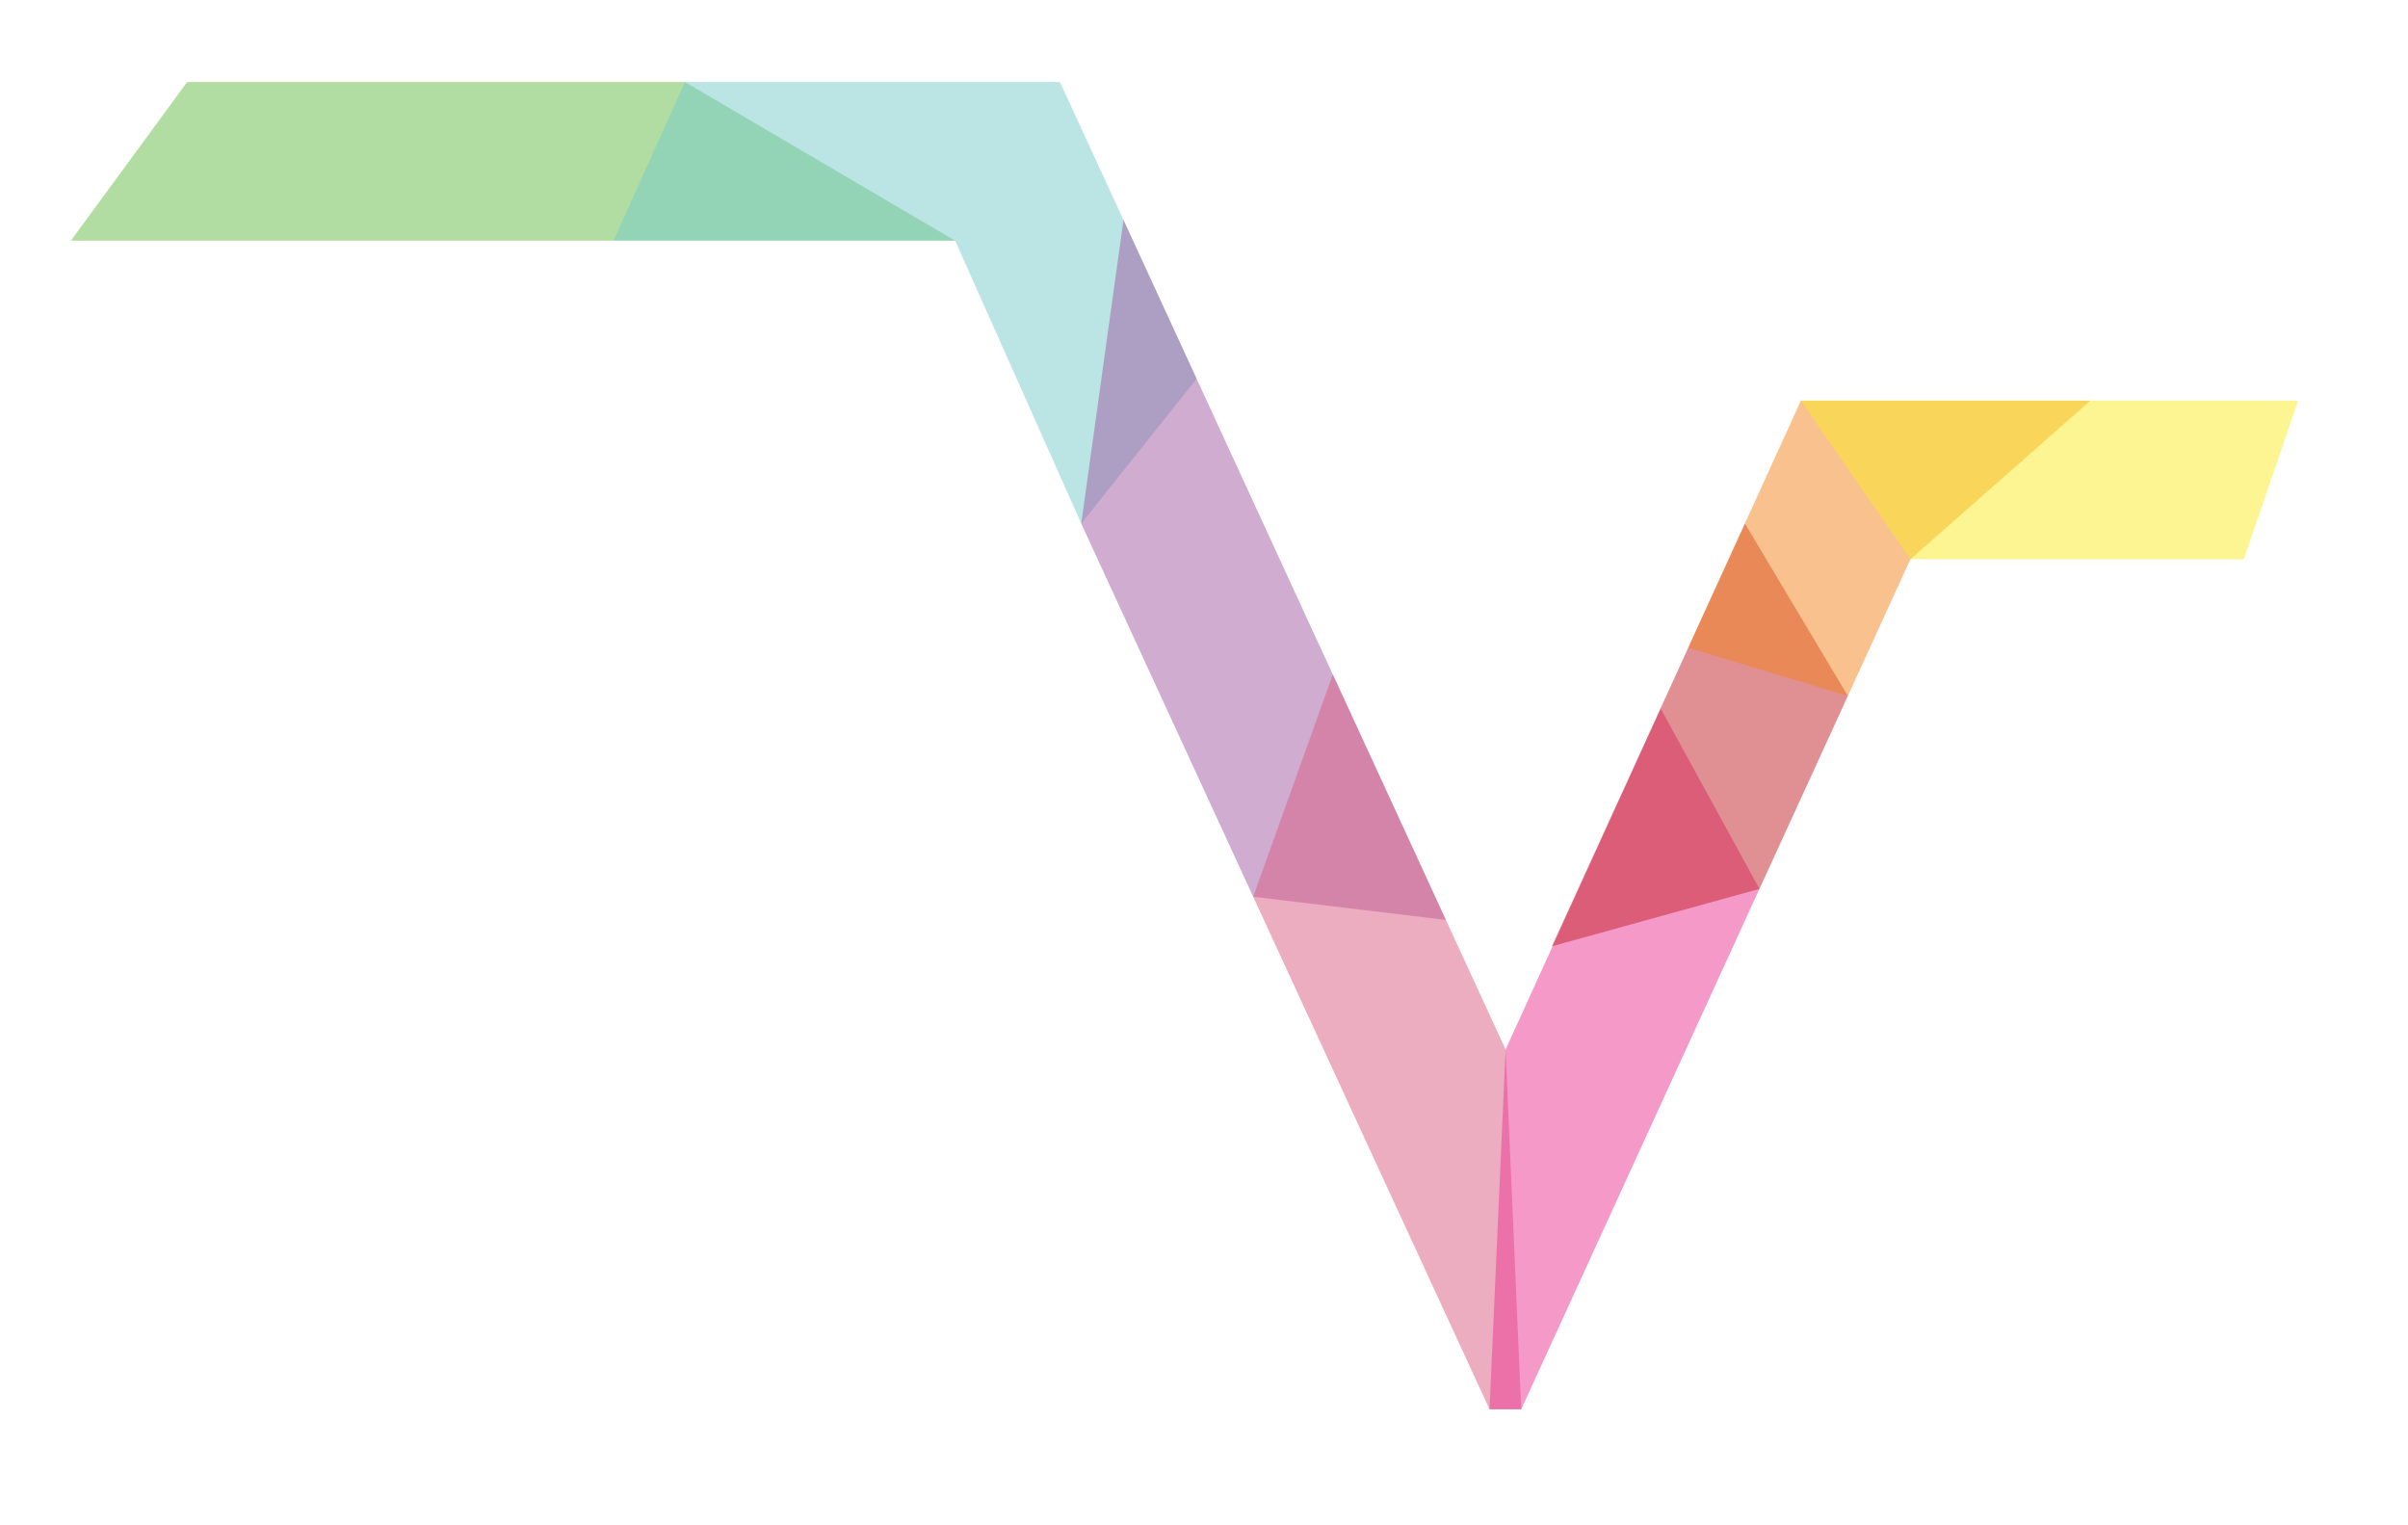 <?xml version="1.0" encoding="utf-8"?>
<!-- Generator: Adobe Illustrator 16.0.4, SVG Export Plug-In . SVG Version: 6.00 Build 0)  -->
<!DOCTYPE svg PUBLIC "-//W3C//DTD SVG 1.1//EN" "http://www.w3.org/Graphics/SVG/1.1/DTD/svg11.dtd">
<svg version="1.1" id="Layer_1" xmlns="http://www.w3.org/2000/svg" xmlns:xlink="http://www.w3.org/1999/xlink" x="0px" y="0px"
	 width="69.5px" height="44px" viewBox="0.812 0 69.5 44" enable-background="new 0.812 0 69.5 44" xml:space="preserve">
<g id="Layer_1_2_" display="none">
	<g id="Layer_1_1_" display="inline">
		<g>
			<polygon opacity="0.01" enable-background="new    " points="41.9,28.084 38.764,26.055 40.906,25.333 			"/>
			<polygon fill="#FBED27" points="61.094,11.886 58.186,9.48 61.094,9.48 			"/>
			<polygon fill="#FBED27" points="61.094,11.886 58.186,11.886 58.186,9.48 			"/>
			<polygon opacity="0.02" enable-background="new    " points="61.094,11.886 58.186,11.886 58.186,9.48 			"/>
			<polygon fill="#FBED27" points="61.094,11.886 58.186,13.545 61.094,13.545 			"/>
			<polygon opacity="0.1" fill="#FFFFFF" enable-background="new    " points="61.094,11.886 58.186,13.545 61.094,13.545 			"/>
			<polygon fill="#FBED27" points="61.094,11.886 63.757,9.48 61.094,9.48 			"/>
			<polygon opacity="0.02" enable-background="new    " points="61.094,11.886 63.757,9.48 61.094,9.48 			"/>
			<polygon fill="#FBED27" points="61.094,11.886 63.757,11.886 63.757,9.48 			"/>
			<polygon opacity="0.05" fill="#FFFFFF" enable-background="new    " points="61.094,11.886 63.757,11.886 63.757,9.48 			"/>
			<polygon fill="#FBED27" points="58.186,11.886 56.148,9.48 58.186,9.48 			"/>
			<polygon opacity="0.04" enable-background="new    " points="58.186,11.886 56.148,9.48 58.186,9.48 			"/>
			<polygon fill="#F5841F" points="58.186,11.886 53.82,13.545 53.82,11.886 			"/>
			<polygon fill="#F5841F" points="53.82,11.886 51.014,9.48 49.92,11.886 			"/>
			<polygon fill="#F5841F" points="53.82,11.886 49.92,11.886 48.704,14.557 			"/>
			<polygon opacity="0.05" fill="#FFFFFF" enable-background="new    " points="53.82,11.886 49.92,11.886 48.704,14.557 			"/>
			<polygon fill="#F5841F" points="53.82,11.886 53.82,13.545 50.643,13.545 			"/>
			<polygon opacity="0.02" enable-background="new    " points="53.82,11.886 53.82,13.545 50.643,13.545 			"/>
			<polygon fill="#F5841F" points="50.643,13.545 53.82,13.545 52.48,16.47 			"/>
			<polygon opacity="0.05" fill="#FFFFFF" enable-background="new    " points="50.643,13.545 53.82,13.545 52.48,16.47 			"/>
			<polygon fill="#F5841F" points="50.643,13.545 48.704,14.557 49.92,16.47 			"/>
			<polygon opacity="0.02" enable-background="new    " points="50.643,13.545 48.704,14.557 49.92,16.47 			"/>
			<polygon fill="#F5841F" points="50.643,13.545 52.48,16.47 49.92,16.47 			"/>
			<polygon fill="#F5841F" points="50.643,13.545 52.48,16.47 49.92,16.47 			"/>
			<polygon fill="#F5841F" points="49.92,16.47 50.712,20.337 52.48,16.47 			"/>
			<polygon opacity="0.02" enable-background="new    " points="49.92,16.47 50.712,20.337 52.48,16.47 			"/>
			<polygon fill="#C22127" points="50.712,20.337 47.911,20.337 49.08,23.9 			"/>
			<polygon opacity="0.03" fill="#FFFFFF" enable-background="new    " points="50.712,20.337 47.911,20.337 49.08,23.9 			"/>
			<polygon fill="#C22127" points="47.911,20.337 45.758,21.033 46.836,22.784 			"/>
			<polygon opacity="0.04" enable-background="new    " points="47.911,20.337 45.758,21.033 46.836,22.784 			"/>
			<polygon fill="#C22127" points="47.911,20.337 46.836,22.784 49.08,23.9 			"/>
			<polygon opacity="0.02" enable-background="new    " points="47.911,20.337 46.836,22.784 49.08,23.9 			"/>
			<polygon fill="#C22127" points="45.758,21.033 46.836,22.784 45.214,22.23 			"/>
			<polygon opacity="0.03" fill="#FFFFFF" enable-background="new    " points="45.758,21.033 46.836,22.784 45.214,22.23 			"/>
			<polygon fill="#C22127" points="46.836,22.784 44.333,24.167 45.214,22.23 			"/>
			<polygon fill="#C22127" points="46.836,22.784 44.333,24.167 43.448,26.111 			"/>
			<polygon opacity="0.04" enable-background="new    " points="46.836,22.784 44.333,24.167 43.448,26.111 			"/>
			<polygon fill="#C22127" points="46.836,22.784 48.425,25.333 49.08,23.9 			"/>
			<polygon opacity="0.03" fill="#FFFFFF" enable-background="new    " points="46.836,22.784 48.425,25.333 49.08,23.9 			"/>
			<polygon fill="#C22127" points="47.911,24.511 47.389,27.6 48.425,25.333 			"/>
			<polygon fill="#EC3793" points="43.448,26.111 41.9,28.084 43.448,29.148 			"/>
			<polygon fill="#EC3793" points="43.448,29.148 45.143,29.148 43.448,30.952 			"/>
			<polygon fill="#EC3793" points="41.9,28.084 43.448,30.952 43.448,29.148 			"/>
			<polygon opacity="0.04" enable-background="new    " points="41.9,28.084 43.448,30.952 43.448,29.148 			"/>
			<polygon fill="#EC3793" points="41.9,28.084 42.109,30.49 43.064,30.243 			"/>
			<polygon opacity="0.03" fill="#FFFFFF" enable-background="new    " points="41.9,28.084 42.109,30.49 43.064,30.243 			"/>
			<polygon fill="#EC3793" points="43.448,30.952 45.253,32.261 43.448,32.261 			"/>
			<polygon fill="#EC3793" points="42.109,30.49 43.064,30.243 43.448,30.952 			"/>
			<polygon opacity="0.06" enable-background="new    " points="42.109,30.49 43.064,30.243 43.448,30.952 			"/>
			<polygon fill="#EC3793" points="43.448,30.952 42.202,32.261 43.448,32.261 			"/>
			<polygon opacity="0.03" fill="#FFFFFF" enable-background="new    " points="43.448,30.952 42.202,32.261 43.448,32.261 			"/>
			<polygon fill="#EC3793" points="43.035,35.332 43.448,33.857 43.848,35.332 			"/>
			<polygon fill="#EC3793" points="43.448,33.857 44.729,33.407 43.848,35.332 			"/>
			<polygon opacity="0.04" enable-background="new    " points="43.448,33.857 44.729,33.407 43.848,35.332 			"/>
			<polygon fill="#EC3793" points="43.448,33.857 45.253,32.261 44.729,33.407 			"/>
			<polygon opacity="0.03" fill="#FFFFFF" enable-background="new    " points="43.448,33.857 45.253,32.261 44.729,33.407 			"/>
			<polygon fill="#EC3793" points="45.253,32.261 43.448,32.261 43.448,32.943 			"/>
			<polygon opacity="0.04" enable-background="new    " points="45.253,32.261 43.448,32.261 43.448,32.943 			"/>
			<polygon fill="#EC3793" points="45.253,32.261 43.448,32.943 43.448,33.857 			"/>
			<polygon fill="#EC3793" points="45.143,29.148 43.448,30.952 45.143,30.598 			"/>
			<polygon opacity="0.04" enable-background="new    " points="45.143,29.148 43.448,30.952 45.143,30.598 			"/>
			<polyline fill="#EC3793" points="43.448,30.952 45.253,32.261 45.146,30.652 45.143,30.598 			"/>
			<polyline opacity="0.03" fill="#FFFFFF" enable-background="new    " points="43.448,30.952 45.253,32.261 45.146,30.652 
				45.143,30.598 			"/>
			<polygon fill="#EC3793" points="43.448,29.148 44.564,25.016 43.448,26.111 			"/>
			<polygon opacity="0.04" enable-background="new    " points="43.448,29.148 44.564,25.016 43.448,26.111 			"/>
			<polygon fill="#EC3793" points="43.448,29.148 43.893,27.502 45.143,29.148 			"/>
			<polygon opacity="0.03" fill="#FFFFFF" enable-background="new    " points="43.448,29.148 43.893,27.502 45.143,29.148 			"/>
			<polygon fill="#C22127" points="46.836,22.784 47.911,24.511 46.836,24.689 			"/>
			<polygon fill="#C22127" points="47.911,24.511 46.836,24.689 47.389,27.6 			"/>
			<polygon opacity="0.03" fill="#FFFFFF" enable-background="new    " points="47.911,24.511 46.836,24.689 47.389,27.6 			"/>
			<polygon fill="#EC3793" points="45.143,29.148 45.689,27.502 46.68,29.148 			"/>
			<polygon fill="#EC3793" points="45.143,29.148 46.68,29.148 46.016,30.598 			"/>
			<polygon opacity="0.04" enable-background="new    " points="45.143,29.148 46.68,29.148 46.016,30.598 			"/>
			<path fill="#EC3793" d="M45.143,29.148"/>
			<polygon fill="#EC3793" points="41.9,28.084 42.675,24.432 43.448,26.111 			"/>
			<polygon opacity="0.03" fill="#FFFFFF" enable-background="new    " points="41.9,28.084 42.675,24.432 43.448,26.111 			"/>
			<polygon fill="#EC3793" points="45.143,29.148 45.143,30.594 46.016,30.598 			"/>
			<polygon fill="#EC3793" points="45.143,30.594 46.016,30.598 45.253,32.261 			"/>
			<polygon opacity="0.04" enable-background="new    " points="45.143,30.596 46.016,30.6 45.253,32.263 			"/>
			<polygon fill="#DD5D82" points="41.9,28.084 38.764,26.055 40.906,25.333 			"/>
			<polygon opacity="0.02" enable-background="new    " points="41.9,28.084 38.764,26.055 40.906,25.333 			"/>
			<polygon fill="#DD5D82" points="40.906,25.333 41.514,21.909 38.764,26.055 			"/>
			<polygon opacity="0.04" enable-background="new    " points="40.906,25.333 41.514,21.909 38.764,26.055 			"/>
			<polygon fill="#DD5D82" points="38.764,26.055 37.448,23.199 41.514,21.909 			"/>
			<polygon fill="#DD5D82" points="41.514,21.909 40.684,20.107 39.636,22.505 			"/>
			<polygon opacity="0.03" enable-background="new    " points="41.514,21.909 40.684,20.107 39.636,22.505 			"/>
			<polygon fill="#DD5D82" points="39.636,22.505 38.268,19.95 40.684,20.107 			"/>
			<polygon opacity="0.03" fill="#FFFFFF" enable-background="new    " points="39.641,22.505 38.273,19.95 40.688,20.107 			"/>
			<polygon fill="#DD5D82" points="38.268,19.95 37.448,23.199 39.636,22.505 			"/>
			<polyline fill="#DD5D82" points="38.268,19.95 40.25,19.165 40.684,20.107 			"/>
			<polyline opacity="0.04" enable-background="new    " points="40.688,20.107 40.254,19.165 38.273,19.95 			"/>
			<polyline opacity="0.05" fill="#FFFFFF" enable-background="new    " points="39.636,22.505 39.626,22.545 38.764,26.055 
				37.473,23.252 			"/>
			<path fill="#FFFFFF" d="M37.448,23.199"/>
			<polygon fill="#DD5D82" points="37.448,23.199 35.405,18.764 38.273,19.948 			"/>
			<polygon opacity="0.04" enable-background="new    " points="37.448,23.199 35.405,18.764 38.273,19.948 			"/>
			<polygon fill="#DD5D82" points="35.405,18.764 35.924,15.388 38.273,19.948 			"/>
			<polygon fill="#DD5D82" points="35.723,16.702 33.289,14.166 35.405,18.764 			"/>
			<polygon opacity="0.03" fill="#FFFFFF" enable-background="new    " points="35.723,16.708 33.289,14.171 35.405,18.768 			"/>
			<polygon fill="#A15AA3" points="35.924,15.388 36.956,12.011 35.109,8.002 			"/>
			<polygon fill="#A15AA3" points="35.109,8.002 33.686,10.343 32.205,6.949 			"/>
			<polygon fill="#A15AA3" points="33.686,10.343 35.368,10.343 35.109,8.002 			"/>
			<polygon opacity="0.04" enable-background="new    " points="33.665,10.343 35.346,10.343 35.088,8.002 			"/>
			<polygon fill="#A15AA3" points="32.205,6.949 30.257,7.583 29.242,5.379 			"/>
			<polygon fill="#A15AA3" points="30.257,7.583 33.686,10.343 32.205,6.949 			"/>
			<polygon opacity="0.06" enable-background="new    " points="30.257,7.583 33.686,10.343 32.205,6.949 			"/>
			<polygon fill="#A15AA3" points="32.205,6.949 33.369,4.224 35.088,8.002 			"/>
			<polygon opacity="0.03" fill="#FFFFFF" enable-background="new    " points="32.205,6.949 33.369,4.224 35.088,8.002 			"/>
			<polygon fill="#A15AA3" points="32.205,6.949 31.232,4.434 29.242,5.379 			"/>
			<polygon opacity="0.02" enable-background="new    " points="32.205,6.949 31.232,4.434 29.242,5.379 			"/>
			<polygon fill="#A15AA3" points="32.205,6.949 31.232,4.434 32.029,1.313 			"/>
			<polygon opacity="0.04" enable-background="new    " points="32.205,6.949 31.232,4.434 32.029,1.313 			"/>
			<polygon fill="#A15AA3" points="32.029,1.313 32.205,6.949 33.369,4.224 			"/>
			<polygon fill="#A15AA3" points="32.029,1.313 29.359,2.874 31.232,4.434 			"/>
			<polygon fill="#79CCCA" points="29.242,5.379 27.23,3.346 25.842,5.379 			"/>
			<polygon fill="#79CCCA" points="27.23,3.346 25.842,5.379 23.921,3.346 			"/>
			<polygon opacity="0.04" enable-background="new    " points="27.23,3.346 25.842,5.379 23.921,3.346 			"/>
			<polygon fill="#79CCCA" points="23.921,3.346 23.921,1.313 21.792,3.346 			"/>
			<polygon fill="#79CCCA" points="21.792,3.346 24.75,4.224 23.921,3.346 			"/>
			<polygon opacity="0.06" enable-background="new    " points="21.792,3.346 24.75,4.224 23.921,3.346 			"/>
			<polygon fill="#79CCCA" points="21.792,3.346 20.465,4.295 23.271,3.785 			"/>
			<polygon opacity="0.04" enable-background="new    " points="21.792,3.346 20.465,4.295 23.271,3.785 			"/>
			<polygon fill="#79CCCA" points="21.792,3.346 21.005,1.313 23.921,1.313 			"/>
			<polygon opacity="0.04" enable-background="new    " points="21.792,3.346 21.005,1.313 23.921,1.313 			"/>
			<polygon fill="#79CCCA" points="20.465,4.295 21.792,3.346 20.465,3.346 			"/>
			<polygon opacity="0.05" enable-background="new    " points="20.465,4.295 21.792,3.346 20.465,3.346 			"/>
			<polygon fill="#79CCCA" points="21.005,1.313 20.465,3.346 21.792,3.346 			"/>
			<polygon fill="#79CCCA" points="23.921,3.346 24.646,1.313 23.921,1.313 			"/>
			<polygon opacity="0.02" enable-background="new    " points="23.921,3.346 24.646,1.313 23.921,1.313 			"/>
			<polygon fill="#79CCCA" points="20.465,4.295 20.465,5.379 18.583,5.379 			"/>
			<polygon opacity="0.08" fill="#FFFFFF" enable-background="new    " points="20.465,4.295 20.465,5.379 18.583,5.379 			"/>
			<polygon fill="#79CCCA" points="20.465,3.346 18.583,5.379 20.465,4.295 			"/>
			<polygon opacity="0.02" enable-background="new    " points="20.465,3.346 18.583,5.379 20.465,4.295 			"/>
			<polygon fill="#79CCCA" points="20.465,3.346 18.583,3.346 21.005,1.313 			"/>
			<polygon opacity="0.02" enable-background="new    " points="20.465,3.346 18.583,3.346 21.005,1.313 			"/>
			<polygon fill="#79CCCA" points="20.465,4.295 20.465,5.379 23.271,3.785 			"/>
			<polygon opacity="0.02" enable-background="new    " points="20.465,4.295 20.465,5.379 23.271,3.785 			"/>
			<polygon fill="#79CCCA" points="18.583,3.346 18.583,1.313 21.005,1.313 			"/>
			<polygon fill="#79CCCA" points="18.583,1.313 16.656,1.313 18.583,3.346 			"/>
			<polygon opacity="0.08" fill="#FFFFFF" enable-background="new    " points="18.583,1.313 16.656,1.313 18.583,3.346 			"/>
			<polygon fill="#79CCCA" points="18.583,3.346 17.62,4.434 16.656,1.313 			"/>
			<polygon fill="#79CCCA" points="16.656,1.313 14.989,3.162 17.226,3.162 			"/>
			<polygon opacity="0.04" enable-background="new    " points="16.656,1.313 14.989,3.162 17.226,3.162 			"/>
			<polygon fill="#79CCCA" points="14.989,3.162 14.989,4.582 17.226,3.162 			"/>
			<polygon fill="#64BB46" points="14.989,3.162 12.258,1.313 12.258,3.162 			"/>
			<polygon fill="#64BB46" points="12.258,3.162 10.917,3.162 12.258,1.313 			"/>
			<polygon opacity="0.04" enable-background="new    " points="12.258,3.162 10.917,3.162 12.258,1.313 			"/>
			<polygon fill="#64BB46" points="10.917,3.162 13.076,5.379 12.258,3.162 			"/>
			<polygon fill="#64BB46" points="10.917,3.162 10.917,1.313 12.258,1.313 			"/>
			<polygon fill="#64BB46" points="10.917,3.162 10.917,4.434 12.156,4.434 			"/>
			<polygon opacity="0.04" enable-background="new    " points="10.917,3.162 10.917,4.434 12.156,4.434 			"/>
			<polygon fill="#64BB46" points="10.917,3.162 9.358,1.313 9.358,3.872 			"/>
			<polygon opacity="0.08" fill="#FFFFFF" enable-background="new    " points="10.917,3.162 9.358,1.313 9.358,3.872 			"/>
			<polygon fill="#64BB46" points="9.358,1.313 10.917,1.313 10.917,3.162 			"/>
			<polygon opacity="0.02" enable-background="new    " points="9.358,1.313 10.917,1.313 10.917,3.162 			"/>
			<polygon fill="#64BB46" points="7.723,3.872 6.35,5.379 7.723,5.379 			"/>
			<polygon opacity="0.04" enable-background="new    " points="7.723,3.872 6.35,5.379 7.723,5.379 			"/>
			<polygon fill="#64BB46" points="5.257,1.313 6.936,1.313 6.936,2.521 			"/>
			<polygon fill="#64BB46" points="6.936,2.521 8.17,1.313 6.936,1.313 			"/>
			<polygon opacity="0.08" fill="#FFFFFF" enable-background="new    " points="6.936,2.521 8.17,1.313 6.936,1.313 			"/>
			<polygon fill="#64BB46" points="9.358,1.313 8.17,1.313 9.358,3.872 			"/>
			<polygon opacity="0.02" enable-background="new    " points="9.381,1.313 8.193,1.313 9.381,3.872 			"/>
			<polygon fill="#64BB46" points="8.17,1.313 6.936,2.521 8.731,2.521 			"/>
			<polygon opacity="0.04" enable-background="new    " points="8.17,1.313 6.936,2.521 8.731,2.521 			"/>
			<polygon fill="#64BB46" points="5.257,5.379 7.723,3.872 6.35,5.379 			"/>
			<polygon fill="#64BB46" points="6.936,2.521 9.358,3.872 8.731,2.521 			"/>
			<polygon fill="#64BB46" points="7.723,3.872 6.936,2.521 9.358,3.872 			"/>
			<polygon opacity="0.08" fill="#FFFFFF" enable-background="new    " points="7.746,3.872 6.959,2.521 9.381,3.872 			"/>
			<polygon fill="#64BB46" points="6.936,2.521 5.257,2.521 5.257,1.313 			"/>
			<polygon opacity="0.04" enable-background="new    " points="6.936,2.521 5.257,2.521 5.257,1.313 			"/>
			<polygon fill="#64BB46" points="7.723,3.872 6.49,3.709 6.936,2.521 			"/>
			<polygon opacity="0.04" enable-background="new    " points="7.723,3.872 6.49,3.709 6.936,2.521 			"/>
			<polygon fill="#64BB46" points="6.49,3.709 5.257,5.379 7.723,3.872 			"/>
			<polygon opacity="0.08" fill="#FFFFFF" enable-background="new    " points="6.49,3.709 5.257,5.379 7.723,3.872 			"/>
			<polygon fill="#FBED27" points="58.186,11.886 56.148,9.48 53.82,11.886 			"/>
			<polygon opacity="0.04" fill="#FFFFFF" enable-background="new    " points="58.186,11.886 56.148,9.48 53.82,11.886 			"/>
			<polygon fill="#FBED27" points="61.094,11.886 63.757,13.545 63.757,11.886 			"/>
			<polygon opacity="0.02" enable-background="new    " points="61.094,11.886 63.757,13.545 63.757,11.886 			"/>
			<polygon fill="#C22127" points="45.758,21.033 47.389,17.451 47.911,20.337 			"/>
			<polygon fill="#F5841F" points="49.92,16.47 47.389,17.451 48.704,14.557 			"/>
			<polygon fill="#C22127" points="47.911,20.337 49.08,18.323 50.712,20.337 			"/>
			<polygon fill="#EC3793" points="43.035,35.332 42.148,33.407 43.448,33.857 			"/>
			<polygon opacity="0.03" fill="#FFFFFF" enable-background="new    " points="43.035,35.332 42.148,33.407 43.448,33.857 			"/>
			<polygon fill="#EC3793" points="42.148,33.407 43.448,32.261 43.448,33.857 			"/>
			<polygon opacity="0.04" enable-background="new    " points="43.448,32.943 42.148,33.407 43.448,33.857 			"/>
			<polygon fill="#EC3793" points="42.202,32.261 42.148,33.407 43.448,32.261 			"/>
			<polygon opacity="0.04" enable-background="new    " points="42.202,32.261 42.148,33.407 43.448,32.261 			"/>
			<polygon opacity="0.03" fill="#FFFFFF" enable-background="new    " points="43.448,32.261 43.448,32.943 42.148,33.407 			"/>
			<polygon fill="#EC3793" points="42.202,32.261 41.02,30.952 42.148,33.407 			"/>
			<polygon fill="#EC3793" points="42.109,30.49 42.202,32.261 43.448,30.952 			"/>
			<polygon fill="#EC3793" points="41.02,30.952 42.038,29.669 42.109,30.49 42.202,32.261 			"/>
			<polygon opacity="0.06" enable-background="new    " points="41.02,30.952 42.038,29.669 42.109,30.49 42.202,32.261 			"/>
			<polygon fill="#DD5D82" points="40.906,25.333 42.675,24.432 41.514,21.909 			"/>
			<polygon fill="#EC3793" points="40.906,25.333 42.675,24.432 41.514,21.909 			"/>
			<polygon opacity="0.05" fill="#FFFFFF" enable-background="new    " points="40.906,25.333 42.675,24.432 41.514,21.909 			"/>
			<polygon fill="#EC3793" points="40.906,25.333 42.675,24.432 41.9,28.084 			"/>
			<polygon fill="#DD5D82" points="38.273,19.948 38.542,17.068 40.25,19.165 			"/>
			<polygon fill="#DD5D82" points="38.542,17.068 39.284,17.068 40.25,19.165 			"/>
			<polygon opacity="0.04" enable-background="new    " points="38.542,17.068 39.284,17.068 40.25,19.165 			"/>
			<polygon fill="#DD5D82" points="38.542,17.068 36.9,17.283 38.273,19.948 			"/>
			<polygon opacity="0.05" fill="#FFFFFF" enable-background="new    " points="38.542,17.068 36.9,17.283 38.273,19.948 			"/>
			<polygon fill="#A15AA3" points="36.956,12.011 37.873,14.004 35.924,15.388 			"/>
			<polygon opacity="0.04" enable-background="new    " points="36.956,12.011 37.875,14.004 35.925,15.388 			"/>
			<polygon fill="#A15AA3" points="33.686,10.343 32.531,12.521 34.219,12.521 			"/>
			<polygon fill="#A15AA3" points="32.531,12.521 30.257,7.583 33.686,10.343 			"/>
			<polygon opacity="0.04" enable-background="new    " points="32.531,12.521 30.257,7.583 33.686,10.343 			"/>
			<polygon fill="#A15AA3" points="33.686,10.343 35.368,10.312 34.219,12.521 			"/>
			<polygon opacity="0.03" fill="#FFFFFF" enable-background="new    " points="33.686,10.343 35.368,10.312 34.219,12.521 			"/>
			<polygon fill="#A15AA3" points="34.219,12.521 33.289,14.171 32.531,12.521 			"/>
			<polygon opacity="0.04" enable-background="new    " points="34.219,12.521 33.289,14.171 32.531,12.521 			"/>
			<polygon fill="#79CCCA" points="27.23,3.346 29.359,2.874 27.485,1.313 			"/>
			<polygon fill="#79CCCA" points="27.485,1.313 23.921,3.346 27.23,3.346 			"/>
			<polygon opacity="0.08" fill="#FFFFFF" enable-background="new    " points="27.485,1.313 23.921,3.346 27.23,3.346 			"/>
			<polygon fill="#79CCCA" points="24.646,1.313 27.485,1.313 23.921,3.346 			"/>
			<path fill="none" stroke="#79CCCA" stroke-width="0.25" stroke-miterlimit="10" d="M12.258,3.162"/>
			<polygon fill="#64BB46" points="6.49,3.709 5.257,3.709 6.936,2.521 			"/>
			<polygon fill="#64BB46" points="6.936,2.521 5.257,2.521 5.257,3.709 			"/>
			<polygon opacity="0.08" fill="#FFFFFF" enable-background="new    " points="6.936,2.521 5.257,2.521 5.257,3.709 			"/>
			<polygon fill="#64BB46" points="6.49,3.709 5.257,3.709 5.257,5.379 			"/>
			<polygon opacity="0.02" enable-background="new    " points="6.49,3.709 5.257,3.709 5.257,5.379 			"/>
			<polygon fill="#64BB46" points="7.723,3.872 9.358,5.379 7.723,5.379 			"/>
			<polygon fill="#64BB46" points="9.358,5.379 9.381,3.872 7.723,3.872 			"/>
			<polygon opacity="0.02" enable-background="new    " points="9.358,5.379 9.381,3.872 7.723,3.872 			"/>
			<polygon fill="#64BB46" points="9.381,3.872 10.917,4.434 10.917,3.162 			"/>
			<polygon fill="#64BB46" points="12.258,3.162 14.989,3.162 14.033,3.785 			"/>
			<polygon opacity="0.08" fill="#FFFFFF" enable-background="new    " points="12.258,3.162 14.989,3.162 14.033,3.785 			"/>
			<polygon fill="#64BB46" points="12.258,3.162 14.033,3.785 13.076,5.379 			"/>
			<polygon opacity="0.02" enable-background="new    " points="12.258,3.162 14.033,3.785 13.076,5.379 			"/>
			<polygon fill="#64BB46" points="10.917,4.434 9.358,5.379 10.917,5.379 			"/>
			<polygon fill="#79CCCA" points="14.989,4.582 14.033,3.785 14.989,3.162 			"/>
			<polygon opacity="0.04" enable-background="new    " points="14.989,4.582 14.033,3.785 14.989,3.162 			"/>
			<polygon fill="#79CCCA" points="14.989,4.582 17.62,4.434 17.226,3.162 			"/>
			<polygon opacity="0.04" fill="#FFFFFF" enable-background="new    " points="14.989,4.582 17.62,4.434 17.226,3.162 			"/>
			<polygon fill="#79CCCA" points="17.62,4.434 14.989,4.582 17.62,5.379 			"/>
			<polygon opacity="0.1" fill="#FFFFFF" enable-background="new    " points="17.62,4.434 14.989,4.582 17.62,5.379 			"/>
			<polygon fill="#79CCCA" points="17.62,4.434 20.465,3.346 18.583,3.346 			"/>
			<polygon opacity="0.08" fill="#FFFFFF" enable-background="new    " points="17.62,4.434 20.465,3.346 18.583,3.346 			"/>
			<polygon fill="#79CCCA" points="14.989,4.582 13.076,5.379 14.033,3.785 			"/>
			<polygon fill="#79CCCA" points="14.989,4.582 17.62,5.379 13.076,5.379 			"/>
			<polygon opacity="0.04" enable-background="new    " points="14.989,4.582 17.62,5.379 13.076,5.379 			"/>
			<polygon fill="#C22127" points="46.836,22.784 44.913,26.055 46.836,24.689 			"/>
			<polygon opacity="0.04" enable-background="new    " points="46.836,22.784 44.913,26.055 46.836,24.689 			"/>
			<polygon fill="#EC3793" points="46.836,24.689 44.913,26.055 47.389,27.6 			"/>
			<polygon fill="#EC3793" points="45.689,27.502 47.389,27.6 46.68,29.148 			"/>
			<polygon opacity="0.03" fill="#FFFFFF" enable-background="new    " points="45.689,27.502 47.389,27.6 46.68,29.148 			"/>
			<polygon fill="#EC3793" points="45.689,27.502 44.913,26.055 47.389,27.6 			"/>
			<polygon opacity="0.04" enable-background="new    " points="45.689,27.502 44.913,26.055 47.389,27.6 			"/>
			<polygon fill="#EC3793" points="44.913,26.055 43.893,27.502 45.689,27.502 			"/>
			<polygon opacity="0.05" fill="#FFFFFF" enable-background="new    " points="44.913,26.055 43.893,27.502 45.689,27.502 			"/>
			<polygon fill="#EC3793" points="45.689,27.502 43.893,27.502 45.143,29.148 			"/>
			<polygon opacity="0.04" enable-background="new    " points="45.689,27.502 43.893,27.502 45.143,29.148 			"/>
			<polygon fill="#EC3793" points="44.913,26.055 44.564,25.016 43.893,27.502 			"/>
			<polygon fill="#EC3793" points="44.564,25.016 46.836,22.784 44.913,26.055 			"/>
			<polygon opacity="0.04" enable-background="new    " points="44.564,25.025 46.836,22.796 44.913,26.066 			"/>
			<polygon fill="#F5841F" points="49.92,16.47 47.546,18.323 47.389,17.451 			"/>
			<polygon opacity="0.02" enable-background="new    " points="49.92,16.47 47.546,18.323 47.389,17.451 			"/>
			<polygon fill="#C22127" points="47.546,18.323 49.273,17.595 49.08,18.323 			"/>
			<polygon fill="#C22127" points="47.911,20.337 49.08,18.323 47.546,18.323 			"/>
			<polygon opacity="0.04" enable-background="new    " points="47.911,20.337 49.08,18.323 47.546,18.323 			"/>
			<polygon fill="#C22127" points="49.273,17.595 49.92,16.47 47.546,18.323 			"/>
			<polygon opacity="0.04" enable-background="new    " points="49.273,17.595 49.92,16.47 47.546,18.323 			"/>
			<polygon fill="#F5841F" points="49.92,16.47 49.273,17.595 50.384,18.734 			"/>
			<polygon fill="#F5841F" points="50.384,18.734 49.08,18.323 50.712,20.337 			"/>
			<polygon fill="#F5841F" points="49.273,17.595 49.08,18.323 50.384,18.734 			"/>
			<polygon opacity="0.02" enable-background="new    " points="49.273,17.595 49.08,18.323 50.384,18.734 			"/>
			<polygon fill="#DD5D82" points="41.9,28.084 40.139,29.041 38.764,26.055 			"/>
			<polygon opacity="0.05" fill="#FFFFFF" enable-background="new    " points="41.9,28.084 40.139,29.041 38.764,26.055 			"/>
			<polygon fill="#EC3793" points="41.9,28.084 41.02,30.952 40.139,29.041 			"/>
			<polygon opacity="0.05" fill="#FFFFFF" enable-background="new    " points="41.9,28.084 41.02,30.952 40.139,29.041 			"/>
			<polygon fill="#EC3793" points="41.9,28.084 41.02,30.952 42.038,29.669 			"/>
			<polygon fill="#F5841F" points="58.186,11.886 59.639,12.716 61.094,11.886 			"/>
			<polygon fill="#F5841F" points="58.186,11.886 58.186,13.545 59.639,12.716 			"/>
			<polygon opacity="0.02" enable-background="new    " points="58.186,11.886 58.186,13.545 59.639,12.716 			"/>
			<polygon opacity="0.03" enable-background="new    " points="59.639,12.716 61.094,13.545 58.186,13.545 			"/>
			<polygon fill="#F5841F" points="58.186,11.886 58.186,13.545 55.893,12.757 			"/>
			<polygon opacity="0.04" enable-background="new    " points="58.186,11.886 58.186,13.545 55.893,12.757 			"/>
			<polygon fill="#F5841F" points="55.893,12.757 55.893,13.545 58.186,13.545 			"/>
			<polygon fill="#F5841F" points="55.893,12.757 53.82,13.545 55.893,13.545 			"/>
			<polygon opacity="0.05" fill="#FFFFFF" enable-background="new    " points="55.893,12.757 53.82,13.545 55.893,13.545 			"/>
			<polygon fill="#FBED27" points="56.148,9.48 53.82,9.48 54.822,10.85 			"/>
			<polygon opacity="0.03" enable-background="new    " points="56.148,9.48 53.82,9.48 54.822,10.85 			"/>
			<polygon fill="#FBED27" points="54.822,10.85 51.014,9.48 53.82,9.48 			"/>
			<polygon fill="#FBED27" points="53.82,11.886 54.822,10.85 51.014,9.48 			"/>
			<polygon opacity="0.05" enable-background="new    " points="53.82,11.886 54.822,10.85 51.014,9.48 			"/>
			<polygon fill="#FBED27" points="61.094,11.886 63.757,13.545 61.094,13.545 			"/>
			<polygon fill="#A15AA3" points="34.219,12.521 35.607,12.521 35.368,10.312 			"/>
			<polygon opacity="0.04" enable-background="new    " points="34.219,12.521 35.607,12.521 35.368,10.312 			"/>
			<polygon fill="#A15AA3" points="35.723,16.708 33.289,14.171 35.925,15.388 			"/>
			<polygon fill="#A15AA3" points="33.289,14.171 35.607,12.521 35.925,15.388 			"/>
			<polygon opacity="0.04" enable-background="new    " points="33.289,14.171 35.607,12.521 35.925,15.388 			"/>
			<polygon fill="#A15AA3" points="34.219,12.521 34.527,13.29 33.289,14.171 			"/>
			<polygon fill="#A15AA3" points="34.219,12.521 34.527,13.29 35.607,12.521 			"/>
			<polygon opacity="0.03" fill="#FFFFFF" enable-background="new    " points="34.219,12.521 34.527,13.29 35.607,12.521 			"/>
			<polygon fill="#A15AA3" points="35.925,15.388 38.764,15.936 37.875,14.004 			"/>
			<polygon opacity="0.06" enable-background="new    " points="35.925,15.388 38.764,15.936 37.875,14.004 			"/>
			<polygon fill="#A15AA3" points="38.764,15.936 38.542,17.068 39.284,17.068 			"/>
			<polygon opacity="0.04" enable-background="new    " points="38.764,15.936 38.542,17.068 39.284,17.068 			"/>
			<polygon fill="#A15AA3" points="38.542,17.068 35.925,15.388 38.764,15.936 			"/>
			<polygon fill="#DD5D82" points="35.925,15.388 36.9,17.283 38.542,17.068 			"/>
			<polygon opacity="0.04" enable-background="new    " points="35.925,15.388 36.9,17.283 38.542,17.068 			"/>
			<polygon fill="#A15AA3" points="27.23,3.346 31.232,4.434 29.359,2.874 			"/>
			<polygon opacity="0.04" enable-background="new    " points="27.24,3.346 31.244,4.434 29.369,2.874 			"/>
			<polygon fill="#79CCCA" points="29.242,5.379 27.24,3.346 31.244,4.434 			"/>
			<polygon opacity="0.08" fill="#FFFFFF" enable-background="new    " points="29.232,5.379 27.23,3.346 31.232,4.434 			"/>
			<polygon fill="#79CCCA" points="27.485,1.313 30.408,2.261 32.029,1.313 			"/>
			<polygon fill="#79CCCA" points="27.485,1.313 29.369,2.874 30.408,2.261 			"/>
			<polygon opacity="0.06" enable-background="new    " points="27.485,1.313 29.369,2.874 30.408,2.261 			"/>
			<polygon fill="#79CCCA" points="23.271,3.785 23.271,5.379 20.465,5.379 			"/>
			<polygon fill="#79CCCA" points="23.271,3.785 24.75,4.224 23.271,5.379 			"/>
			<polygon opacity="0.08" fill="#FFFFFF" enable-background="new    " points="23.271,3.785 24.75,4.224 23.271,5.379 			"/>
			<polygon fill="#79CCCA" points="24.75,4.224 23.271,5.379 25.842,5.379 			"/>
			<polygon fill="#64BB46" points="12.258,1.313 14.033,1.313 14.033,2.514 			"/>
			<polygon opacity="0.08" fill="#FFFFFF" enable-background="new    " points="12.258,1.313 14.033,1.313 14.033,2.514 			"/>
			<polygon fill="#64BB46" points="14.033,2.514 16.656,1.313 14.033,1.313 			"/>
			<polygon fill="#79CCCA" points="14.989,3.162 14.033,2.514 16.656,1.313 			"/>
			<polygon fill="#64BB46" points="9.381,3.872 9.358,5.379 10.917,4.434 			"/>
			<polygon opacity="0.08" fill="#FFFFFF" enable-background="new    " points="9.381,3.872 9.358,5.379 10.917,4.434 			"/>
			<polygon fill="#64BB46" points="13.076,5.379 10.917,5.379 12.156,4.434 			"/>
			<polygon opacity="0.08" fill="#FFFFFF" enable-background="new    " points="13.076,5.379 10.917,5.379 12.156,4.434 			"/>
			<polygon fill="#64BB46" points="10.917,5.379 10.917,4.434 12.156,4.434 			"/>
			<polygon fill="#64BB46" points="10.917,5.379 10.917,4.434 12.156,4.434 			"/>
			<polygon fill="#79CCCA" points="17.62,4.434 19.321,4.582 20.465,3.346 			"/>
			<polygon fill="#79CCCA" points="17.62,4.434 18.583,5.379 17.62,5.379 			"/>
			<polygon fill="#79CCCA" points="17.62,4.434 18.583,5.379 19.321,4.582 			"/>
			<polygon opacity="0.1" fill="#FFFFFF" enable-background="new    " points="17.62,4.434 18.583,5.379 19.321,4.582 			"/>
		</g>
	</g>
	<g id="Layer_2" display="inline">
		<polygon opacity="0.5" fill="#A15AA3" enable-background="new    " points="39.415,23.811 29.756,4.911 29.756,18.446 		"/>
		<polygon opacity="0.5" fill="#79CCCA" enable-background="new    " points="33.409,12.058 29.756,4.911 25.048,0.61 18.392,0.61 
			14.821,8.617 24.115,8.617 29.756,18.446 		"/>
		<polygon opacity="0.5" fill="#64BB46" enable-background="new    " points="24.115,8.617 18.392,0.61 6.059,0.61 2.483,8.617 		
			"/>
		<polygon opacity="0.5" fill="#DD5D82" enable-background="new    " points="29.756,18.446 39.415,35.391 40.158,24.379 
			40.158,22.49 39.415,23.811 37.001,19.086 		"/>
		<polygon opacity="0.5" fill="#EC3793" enable-background="new    " points="48.965,18.446 39.4,35.391 38.667,24.379 
			38.667,22.49 39.4,23.811 41.792,19.086 		"/>
		<polygon opacity="0.5" fill="#F5841F" enable-background="new    " points="41.792,19.086 44.954,12.058 48.568,4.911 
			54.155,8.617 44.954,25.553 		"/>
		<polygon opacity="0.5" fill="#FBED27" enable-background="new    " points="51.368,13.747 48.568,4.911 61.75,4.911 64.062,8.625 
			54.155,8.617 		"/>
	</g>
</g>
<g id="Layer_2_1_">
	<g>
		<polygon opacity="0.5" fill="#64BB46" enable-background="new    " points="2.858,6.945 6.214,2.367 20.583,2.367 28.379,6.945 		
			"/>
		<polygon opacity="0.5" fill="#79CCCA" enable-background="new    " points="20.583,2.367 18.519,6.945 28.379,6.945 
			32.019,15.109 35.35,10.93 31.404,2.367 		"/>
		<polygon opacity="0.5" fill="#A15AA3" enable-background="new    " points="33.238,6.347 32.019,15.109 36.982,25.878 
			42.542,26.547 		"/>
		<polygon opacity="0.5" fill="#DD5D82" enable-background="new    " points="39.28,19.463 36.982,25.878 43.803,40.668 
			44.718,40.668 44.267,30.286 		"/>
		<polygon opacity="0.5" fill="#EC3793" enable-background="new    " points="43.803,40.668 44.718,40.668 51.594,25.65 
			48.744,20.45 44.267,30.286 		"/>
		<polygon opacity="0.5" fill="#C22127" enable-background="new    " points="45.602,27.308 51.594,25.65 54.145,20.082 
			51.176,15.109 		"/>
		<polygon opacity="0.5" fill="#F5841F" enable-background="new    " points="54.145,20.082 49.538,18.691 52.789,11.562 
			61.145,11.562 55.95,16.139 		"/>
		<polygon opacity="0.5" fill="#FBED27" enable-background="new    " points="55.95,16.139 52.789,11.562 67.142,11.562 
			65.572,16.139 		"/>
	</g>
</g>
</svg>
